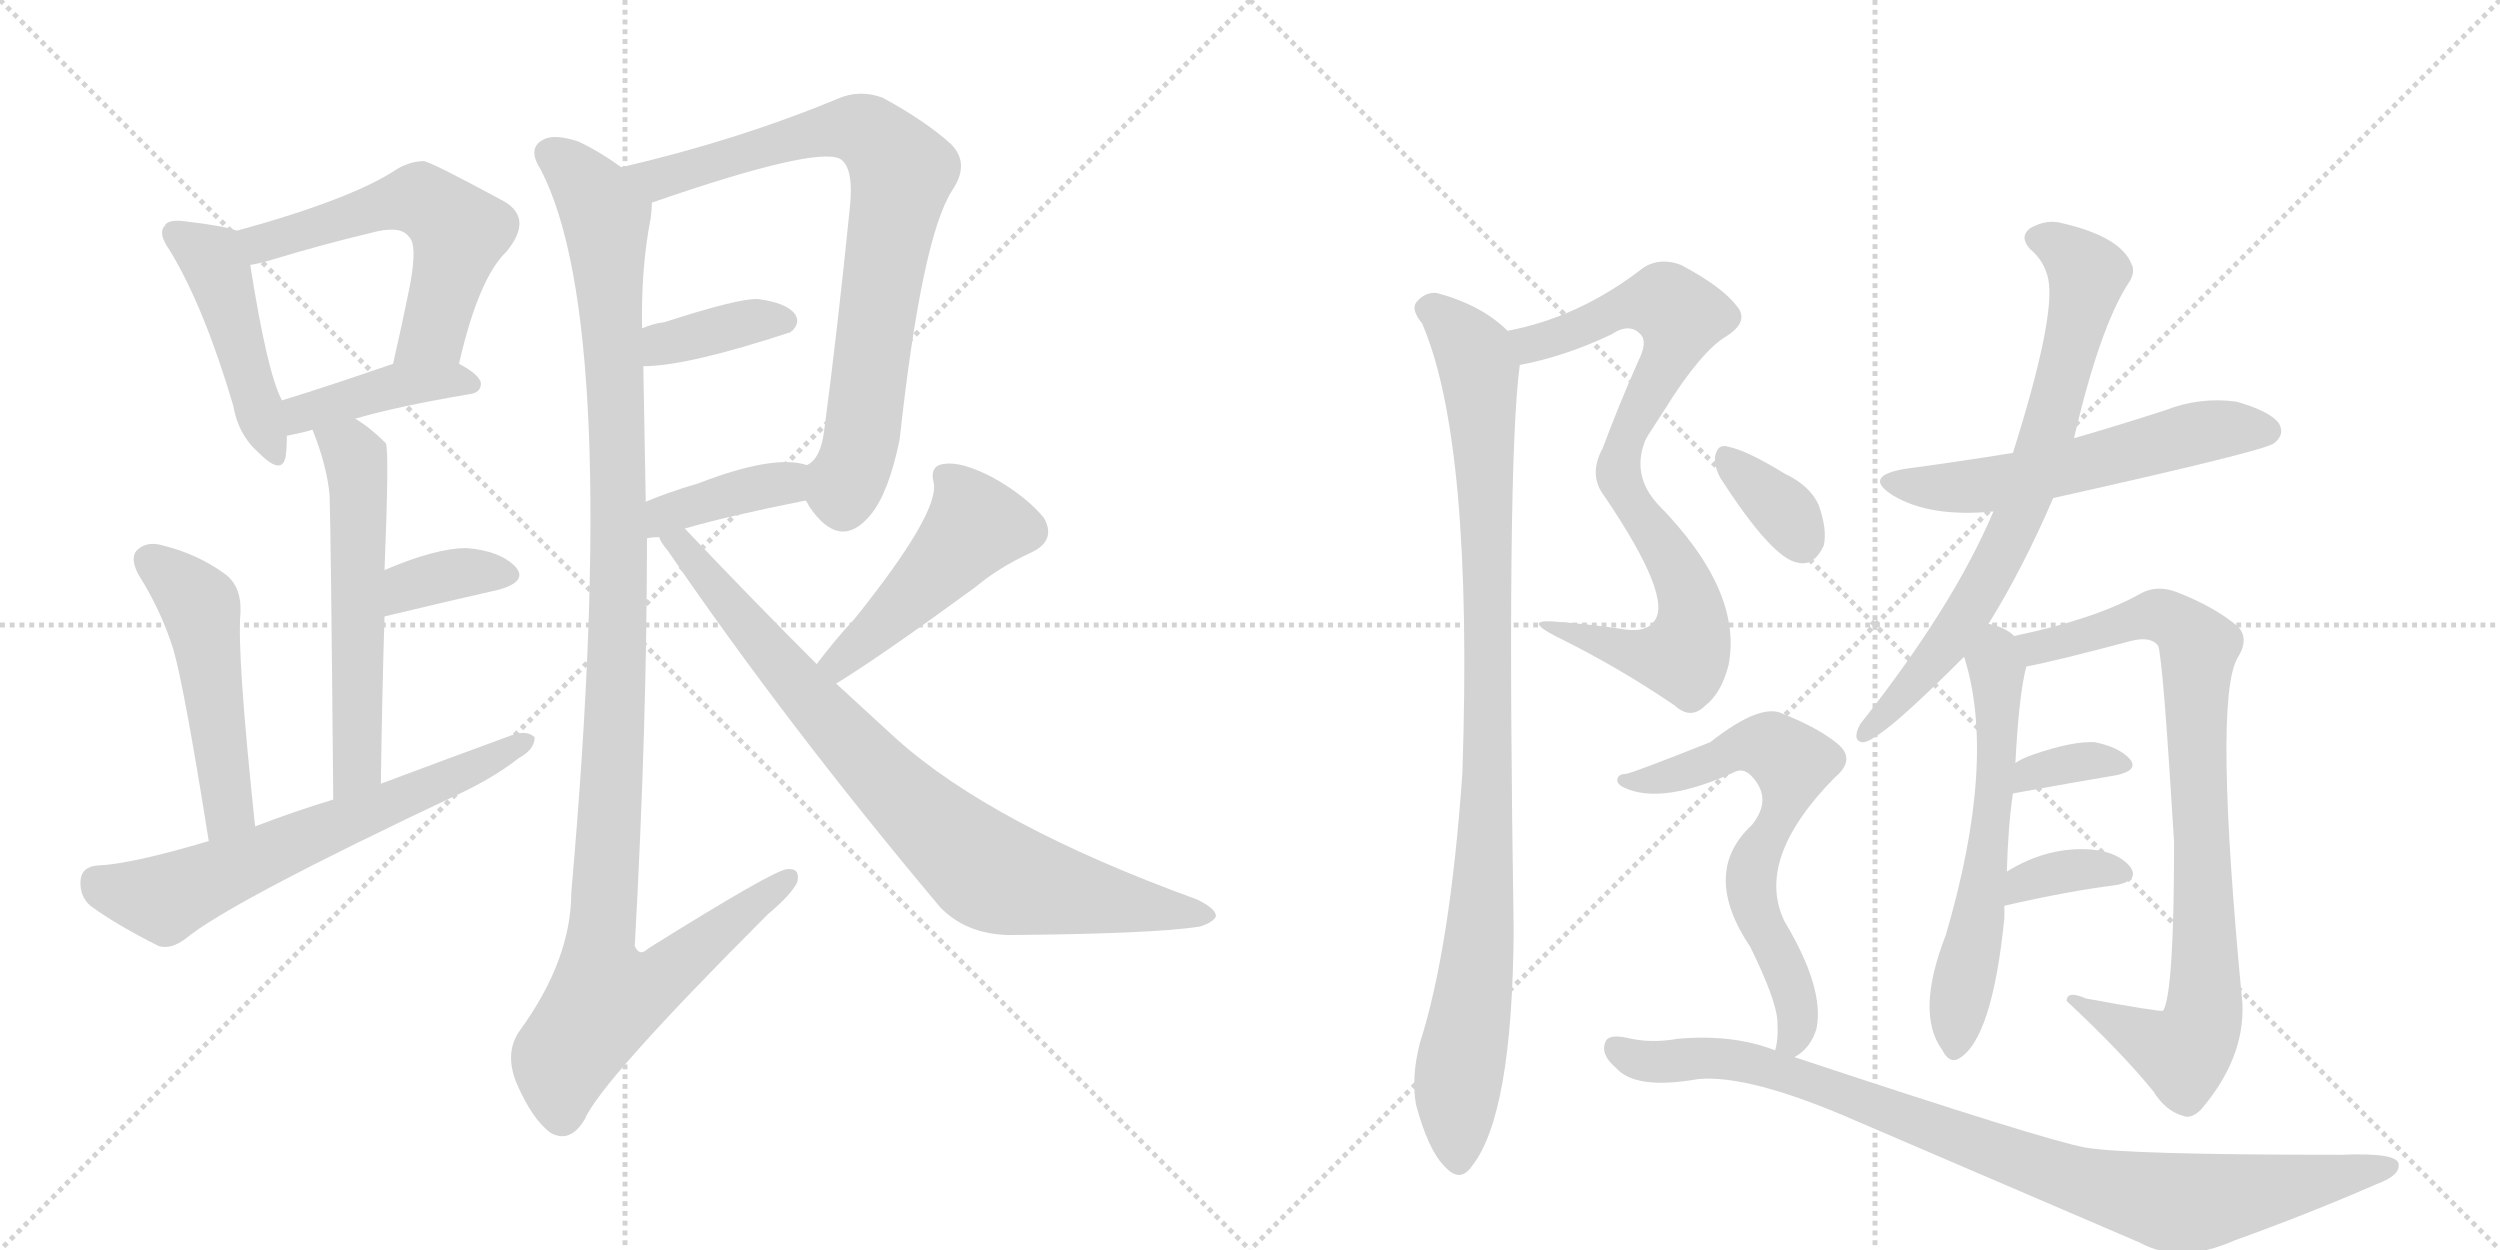 <svg version="1.1" viewBox="0 0 2048 1024" xmlns="http://www.w3.org/2000/svg">
  <g stroke="lightgray" stroke-dasharray="1,1" stroke-width="1" transform="scale(4, 4)">
    <line x1="0" y1="0" x2="256" y2="256"></line>
    <line x1="256" y1="0" x2="0" y2="256"></line>
    <line x1="128" y1="0" x2="128" y2="256"></line>
    <line x1="0" y1="128" x2="256" y2="128"></line>
    <line x1="256" y1="0" x2="512" y2="256"></line>
    <line x1="512" y1="0" x2="256" y2="256"></line>
    <line x1="384" y1="0" x2="384" y2="256"></line>
    <line x1="256" y1="128" x2="512" y2="128"></line>
  </g>
<g transform="scale(1, -1) translate(0, -850)">
   <style type="text/css">
    @keyframes keyframes0 {
      from {
       stroke: black;
       stroke-dashoffset: 458;
       stroke-width: 128;
       }
       60% {
       animation-timing-function: step-end;
       stroke: black;
       stroke-dashoffset: 0;
       stroke-width: 128;
       }
       to {
       stroke: black;
       stroke-width: 1024;
       }
       }
       #make-me-a-hanzi-animation-0 {
         animation: keyframes0 0.623s both;
         animation-delay: 0s;
         animation-timing-function: linear;
       }
    @keyframes keyframes1 {
      from {
       stroke: black;
       stroke-dashoffset: 561;
       stroke-width: 128;
       }
       65% {
       animation-timing-function: step-end;
       stroke: black;
       stroke-dashoffset: 0;
       stroke-width: 128;
       }
       to {
       stroke: black;
       stroke-width: 1024;
       }
       }
       #make-me-a-hanzi-animation-1 {
         animation: keyframes1 0.707s both;
         animation-delay: 0.623s;
         animation-timing-function: linear;
       }
    @keyframes keyframes2 {
      from {
       stroke: black;
       stroke-dashoffset: 409;
       stroke-width: 128;
       }
       57% {
       animation-timing-function: step-end;
       stroke: black;
       stroke-dashoffset: 0;
       stroke-width: 128;
       }
       to {
       stroke: black;
       stroke-width: 1024;
       }
       }
       #make-me-a-hanzi-animation-2 {
         animation: keyframes2 0.583s both;
         animation-delay: 1.329s;
         animation-timing-function: linear;
       }
    @keyframes keyframes3 {
      from {
       stroke: black;
       stroke-dashoffset: 563;
       stroke-width: 128;
       }
       65% {
       animation-timing-function: step-end;
       stroke: black;
       stroke-dashoffset: 0;
       stroke-width: 128;
       }
       to {
       stroke: black;
       stroke-width: 1024;
       }
       }
       #make-me-a-hanzi-animation-3 {
         animation: keyframes3 0.708s both;
         animation-delay: 1.912s;
         animation-timing-function: linear;
       }
    @keyframes keyframes4 {
      from {
       stroke: black;
       stroke-dashoffset: 359;
       stroke-width: 128;
       }
       54% {
       animation-timing-function: step-end;
       stroke: black;
       stroke-dashoffset: 0;
       stroke-width: 128;
       }
       to {
       stroke: black;
       stroke-width: 1024;
       }
       }
       #make-me-a-hanzi-animation-4 {
         animation: keyframes4 0.542s both;
         animation-delay: 2.62s;
         animation-timing-function: linear;
       }
    @keyframes keyframes5 {
      from {
       stroke: black;
       stroke-dashoffset: 498;
       stroke-width: 128;
       }
       62% {
       animation-timing-function: step-end;
       stroke: black;
       stroke-dashoffset: 0;
       stroke-width: 128;
       }
       to {
       stroke: black;
       stroke-width: 1024;
       }
       }
       #make-me-a-hanzi-animation-5 {
         animation: keyframes5 0.655s both;
         animation-delay: 3.162s;
         animation-timing-function: linear;
       }
    @keyframes keyframes6 {
      from {
       stroke: black;
       stroke-dashoffset: 638;
       stroke-width: 128;
       }
       67% {
       animation-timing-function: step-end;
       stroke: black;
       stroke-dashoffset: 0;
       stroke-width: 128;
       }
       to {
       stroke: black;
       stroke-width: 1024;
       }
       }
       #make-me-a-hanzi-animation-6 {
         animation: keyframes6 0.769s both;
         animation-delay: 3.818s;
         animation-timing-function: linear;
       }
    @keyframes keyframes7 {
      from {
       stroke: black;
       stroke-dashoffset: 780;
       stroke-width: 128;
       }
       72% {
       animation-timing-function: step-end;
       stroke: black;
       stroke-dashoffset: 0;
       stroke-width: 128;
       }
       to {
       stroke: black;
       stroke-width: 1024;
       }
       }
       #make-me-a-hanzi-animation-7 {
         animation: keyframes7 0.885s both;
         animation-delay: 4.587s;
         animation-timing-function: linear;
       }
    @keyframes keyframes8 {
      from {
       stroke: black;
       stroke-dashoffset: 370;
       stroke-width: 128;
       }
       55% {
       animation-timing-function: step-end;
       stroke: black;
       stroke-dashoffset: 0;
       stroke-width: 128;
       }
       to {
       stroke: black;
       stroke-width: 1024;
       }
       }
       #make-me-a-hanzi-animation-8 {
         animation: keyframes8 0.551s both;
         animation-delay: 5.472s;
         animation-timing-function: linear;
       }
    @keyframes keyframes9 {
      from {
       stroke: black;
       stroke-dashoffset: 387;
       stroke-width: 128;
       }
       56% {
       animation-timing-function: step-end;
       stroke: black;
       stroke-dashoffset: 0;
       stroke-width: 128;
       }
       to {
       stroke: black;
       stroke-width: 1024;
       }
       }
       #make-me-a-hanzi-animation-9 {
         animation: keyframes9 0.565s both;
         animation-delay: 6.023s;
         animation-timing-function: linear;
       }
    @keyframes keyframes10 {
      from {
       stroke: black;
       stroke-dashoffset: 1143;
       stroke-width: 128;
       }
       79% {
       animation-timing-function: step-end;
       stroke: black;
       stroke-dashoffset: 0;
       stroke-width: 128;
       }
       to {
       stroke: black;
       stroke-width: 1024;
       }
       }
       #make-me-a-hanzi-animation-10 {
         animation: keyframes10 1.18s both;
         animation-delay: 6.588s;
         animation-timing-function: linear;
       }
    @keyframes keyframes11 {
      from {
       stroke: black;
       stroke-dashoffset: 472;
       stroke-width: 128;
       }
       61% {
       animation-timing-function: step-end;
       stroke: black;
       stroke-dashoffset: 0;
       stroke-width: 128;
       }
       to {
       stroke: black;
       stroke-width: 1024;
       }
       }
       #make-me-a-hanzi-animation-11 {
         animation: keyframes11 0.634s both;
         animation-delay: 7.768s;
         animation-timing-function: linear;
       }
    @keyframes keyframes12 {
      from {
       stroke: black;
       stroke-dashoffset: 818;
       stroke-width: 128;
       }
       73% {
       animation-timing-function: step-end;
       stroke: black;
       stroke-dashoffset: 0;
       stroke-width: 128;
       }
       to {
       stroke: black;
       stroke-width: 1024;
       }
       }
       #make-me-a-hanzi-animation-12 {
         animation: keyframes12 0.916s both;
         animation-delay: 8.402s;
         animation-timing-function: linear;
       }
    @keyframes keyframes13 {
      from {
       stroke: black;
       stroke-dashoffset: 553;
       stroke-width: 128;
       }
       64% {
       animation-timing-function: step-end;
       stroke: black;
       stroke-dashoffset: 0;
       stroke-width: 128;
       }
       to {
       stroke: black;
       stroke-width: 1024;
       }
       }
       #make-me-a-hanzi-animation-13 {
         animation: keyframes13 0.7s both;
         animation-delay: 9.318s;
         animation-timing-function: linear;
       }
    @keyframes keyframes14 {
      from {
       stroke: black;
       stroke-dashoffset: 541;
       stroke-width: 128;
       }
       64% {
       animation-timing-function: step-end;
       stroke: black;
       stroke-dashoffset: 0;
       stroke-width: 128;
       }
       to {
       stroke: black;
       stroke-width: 1024;
       }
       }
       #make-me-a-hanzi-animation-14 {
         animation: keyframes14 0.69s both;
         animation-delay: 10.018s;
         animation-timing-function: linear;
       }
    @keyframes keyframes15 {
      from {
       stroke: black;
       stroke-dashoffset: 970;
       stroke-width: 128;
       }
       76% {
       animation-timing-function: step-end;
       stroke: black;
       stroke-dashoffset: 0;
       stroke-width: 128;
       }
       to {
       stroke: black;
       stroke-width: 1024;
       }
       }
       #make-me-a-hanzi-animation-15 {
         animation: keyframes15 1.039s both;
         animation-delay: 10.708s;
         animation-timing-function: linear;
       }
    @keyframes keyframes16 {
      from {
       stroke: black;
       stroke-dashoffset: 566;
       stroke-width: 128;
       }
       65% {
       animation-timing-function: step-end;
       stroke: black;
       stroke-dashoffset: 0;
       stroke-width: 128;
       }
       to {
       stroke: black;
       stroke-width: 1024;
       }
       }
       #make-me-a-hanzi-animation-16 {
         animation: keyframes16 0.711s both;
         animation-delay: 11.747s;
         animation-timing-function: linear;
       }
    @keyframes keyframes17 {
      from {
       stroke: black;
       stroke-dashoffset: 734;
       stroke-width: 128;
       }
       70% {
       animation-timing-function: step-end;
       stroke: black;
       stroke-dashoffset: 0;
       stroke-width: 128;
       }
       to {
       stroke: black;
       stroke-width: 1024;
       }
       }
       #make-me-a-hanzi-animation-17 {
         animation: keyframes17 0.847s both;
         animation-delay: 12.458s;
         animation-timing-function: linear;
       }
    @keyframes keyframes18 {
      from {
       stroke: black;
       stroke-dashoffset: 594;
       stroke-width: 128;
       }
       66% {
       animation-timing-function: step-end;
       stroke: black;
       stroke-dashoffset: 0;
       stroke-width: 128;
       }
       to {
       stroke: black;
       stroke-width: 1024;
       }
       }
       #make-me-a-hanzi-animation-18 {
         animation: keyframes18 0.733s both;
         animation-delay: 13.305s;
         animation-timing-function: linear;
       }
    @keyframes keyframes19 {
      from {
       stroke: black;
       stroke-dashoffset: 847;
       stroke-width: 128;
       }
       73% {
       animation-timing-function: step-end;
       stroke: black;
       stroke-dashoffset: 0;
       stroke-width: 128;
       }
       to {
       stroke: black;
       stroke-width: 1024;
       }
       }
       #make-me-a-hanzi-animation-19 {
         animation: keyframes19 0.939s both;
         animation-delay: 14.039s;
         animation-timing-function: linear;
       }
    @keyframes keyframes20 {
      from {
       stroke: black;
       stroke-dashoffset: 343;
       stroke-width: 128;
       }
       53% {
       animation-timing-function: step-end;
       stroke: black;
       stroke-dashoffset: 0;
       stroke-width: 128;
       }
       to {
       stroke: black;
       stroke-width: 1024;
       }
       }
       #make-me-a-hanzi-animation-20 {
         animation: keyframes20 0.529s both;
         animation-delay: 14.978s;
         animation-timing-function: linear;
       }
    @keyframes keyframes21 {
      from {
       stroke: black;
       stroke-dashoffset: 353;
       stroke-width: 128;
       }
       53% {
       animation-timing-function: step-end;
       stroke: black;
       stroke-dashoffset: 0;
       stroke-width: 128;
       }
       to {
       stroke: black;
       stroke-width: 1024;
       }
       }
       #make-me-a-hanzi-animation-21 {
         animation: keyframes21 0.537s both;
         animation-delay: 15.507s;
         animation-timing-function: linear;
       }
    @keyframes keyframes22 {
      from {
       stroke: black;
       stroke-dashoffset: 346;
       stroke-width: 128;
       }
       53% {
       animation-timing-function: step-end;
       stroke: black;
       stroke-dashoffset: 0;
       stroke-width: 128;
       }
       to {
       stroke: black;
       stroke-width: 1024;
       }
       }
       #make-me-a-hanzi-animation-22 {
         animation: keyframes22 0.532s both;
         animation-delay: 16.044s;
         animation-timing-function: linear;
       }
    @keyframes keyframes23 {
      from {
       stroke: black;
       stroke-dashoffset: 655;
       stroke-width: 128;
       }
       68% {
       animation-timing-function: step-end;
       stroke: black;
       stroke-dashoffset: 0;
       stroke-width: 128;
       }
       to {
       stroke: black;
       stroke-width: 1024;
       }
       }
       #make-me-a-hanzi-animation-23 {
         animation: keyframes23 0.783s both;
         animation-delay: 16.576s;
         animation-timing-function: linear;
       }
    @keyframes keyframes24 {
      from {
       stroke: black;
       stroke-dashoffset: 914;
       stroke-width: 128;
       }
       75% {
       animation-timing-function: step-end;
       stroke: black;
       stroke-dashoffset: 0;
       stroke-width: 128;
       }
       to {
       stroke: black;
       stroke-width: 1024;
       }
       }
       #make-me-a-hanzi-animation-24 {
         animation: keyframes24 0.994s both;
         animation-delay: 17.359s;
         animation-timing-function: linear;
       }
</style>
<path d="M 194 661 Q 184 665 149 669 Q 137 670 135 665 Q 129 659 139 645 Q 167 599 191 518 Q 195 494 212 479 Q 231 460 234 476 Q 235 483 235 493 L 231 522 Q 219 544 205 633 C 201 659 201 659 194 661 Z" fill="lightgray"></path> 
<path d="M 376 552 Q 392 622 415 644 Q 437 671 413 685 Q 352 718 347 718 Q 337 718 326 712 Q 289 687 194 661 C 165 653 176 627 205 633 Q 212 634 222 637 Q 265 650 303 659 Q 328 666 335 656 Q 342 650 336 617 Q 330 587 322 552 C 315 523 369 523 376 552 Z" fill="lightgray"></path> 
<path d="M 291 507 Q 325 517 384 527 Q 394 528 394 536 Q 393 543 376 552 C 355 564 350 562 322 552 Q 270 534 231 522 C 202 513 206 487 235 493 Q 250 496 256 498 L 291 507 Z" fill="lightgray"></path> 
<path d="M 312 208 Q 313 281 315 345 L 315 383 Q 319 482 316 487 Q 303 500 291 507 C 266 524 245 526 256 498 Q 268 468 270 444 Q 271 419 273 195 C 273 165 312 178 312 208 Z" fill="lightgray"></path> 
<path d="M 315 345 Q 369 358 409 367 Q 433 374 422 386 Q 409 399 382 401 Q 357 401 315 383 C 287 371 286 338 315 345 Z" fill="lightgray"></path> 
<path d="M 209 173 Q 194 314 197 348 Q 198 370 184 380 Q 162 396 134 403 Q 121 407 113 400 Q 106 394 113 380 Q 132 350 142 318 Q 151 287 171 161 C 176 131 212 143 209 173 Z" fill="lightgray"></path> 
<path d="M 171 161 Q 107 142 80 141 Q 67 140 66 129 Q 65 116 74 108 Q 96 92 130 75 Q 140 72 152 81 Q 188 111 379 201 Q 406 214 425 229 Q 438 236 438 246 Q 432 252 420 248 Q 368 229 312 208 L 273 195 Q 240 185 209 173 L 171 161 Z" fill="lightgray"></path> 
<path d="M 660 440 Q 661 439 663 435 Q 688 398 713 428 Q 728 446 737 490 Q 755 655 780 694 Q 795 716 779 732 Q 758 751 723 770 Q 704 777 686 769 Q 604 735 509 713 C 480 706 506 674 534 684 Q 667 730 688 720 Q 700 713 696 678 Q 686 579 675 496 Q 672 474 661 469 C 649 455 649 455 660 440 Z" fill="lightgray"></path> 
<path d="M 527 550 Q 563 550 648 578 Q 648 579 649 579 Q 656 586 651 593 Q 644 602 621 605 Q 606 606 544 586 Q 535 585 526 581 C 498 570 497 549 527 550 Z" fill="lightgray"></path> 
<path d="M 530 409 Q 534 410 540 410 L 561 417 Q 595 427 660 440 C 689 446 690 461 661 469 Q 634 478 572 454 Q 548 447 529 439 C 501 428 500 404 530 409 Z" fill="lightgray"></path> 
<path d="M 509 713 Q 491 726 474 734 Q 453 741 444 735 Q 432 728 443 711 Q 509 584 468 119 Q 468 64 426 6 Q 413 -12 423 -37 Q 436 -67 451 -78 Q 467 -87 479 -67 Q 492 -36 629 101 Q 648 117 653 127 Q 656 139 645 138 Q 635 138 531 73 Q 524 66 520 75 Q 530 256 530 409 L 529 439 Q 528 497 527 550 L 526 581 Q 525 630 533 671 Q 534 678 534 684 C 536 696 534 697 509 713 Z" fill="lightgray"></path> 
<path d="M 685 290 Q 721 312 799 369 Q 818 385 844 397 Q 866 407 855 426 Q 840 444 813 459 Q 788 472 774 470 Q 761 469 765 454 Q 769 429 700 343 Q 685 327 669 306 C 651 282 660 274 685 290 Z" fill="lightgray"></path> 
<path d="M 540 410 Q 541 406 547 399 Q 644 257 770 107 Q 791 85 826 84 Q 946 85 983 91 Q 993 94 996 99 Q 997 105 981 113 Q 813 174 734 245 Q 710 267 685 290 L 669 306 Q 617 358 561 417 C 540 439 524 435 540 410 Z" fill="lightgray"></path> 
<path d="M 1245 551 Q 1282 558 1320 576 Q 1335 586 1344 576 Q 1350 570 1342 554 Q 1326 518 1313 483 Q 1301 461 1314 444 C 1316 440 1348 490 1364 515 Q 1394 563 1415 575 Q 1433 587 1423 599 Q 1411 615 1377 633 Q 1358 640 1344 629 Q 1293 590 1235 579 C 1206 573 1216 545 1245 551 Z" fill="lightgray"></path> 
<path d="M 1314 444 Q 1371 360 1355 341 Q 1348 331 1327 335 Q 1300 339 1271 341 Q 1249 342 1274 329 Q 1325 304 1372 272 Q 1385 260 1397 272 Q 1410 282 1416 305 Q 1428 366 1358 437 Q 1327 471 1364 515 C 1382 539 1312 447 1314 444 Z" fill="lightgray"></path> 
<path d="M 1235 579 Q 1214 600 1177 610 Q 1167 611 1160 602 Q 1156 596 1165 585 Q 1207 488 1198 217 Q 1188 73 1163 -5 Q 1156 -33 1160 -55 Q 1170 -92 1183 -105 Q 1196 -120 1206 -105 Q 1239 -63 1240 88 Q 1234 469 1245 551 C 1247 570 1247 570 1235 579 Z" fill="lightgray"></path> 
<path d="M 1682 442 Q 1857 481 1863 487 Q 1872 494 1867 503 Q 1860 513 1832 521 Q 1802 525 1774 514 Q 1737 502 1699 491 L 1649 479 Q 1606 472 1561 466 Q 1525 460 1551 444 Q 1581 426 1633 431 L 1682 442 Z" fill="lightgray"></path> 
<path d="M 1629 339 Q 1657 384 1682 442 L 1699 491 Q 1720 581 1743 617 Q 1750 627 1746 634 Q 1737 656 1690 667 Q 1677 671 1663 663 Q 1654 656 1663 646 Q 1675 636 1678 621 Q 1684 590 1649 479 L 1633 431 Q 1600 353 1524 257 Q 1517 244 1525 242 Q 1529 241 1540 249 Q 1558 261 1609 312 L 1629 339 Z" fill="lightgray"></path> 
<path d="M 1644 136 Q 1645 173 1649 200 L 1651 225 Q 1654 282 1660 304 C 1664 320 1664 320 1650 329 Q 1643 336 1629 339 C 1600 348 1601 341 1609 312 Q 1636 227 1594 84 Q 1569 20 1591 -10 Q 1597 -22 1605 -17 Q 1632 -1 1642 98 L 1642 108 L 1644 136 Z" fill="lightgray"></path> 
<path d="M 1660 304 Q 1682 308 1746 325 Q 1762 329 1768 321 Q 1772 309 1781 160 Q 1781 36 1772 22 Q 1769 21 1709 32 Q 1693 39 1693 30 Q 1738 -12 1764 -44 Q 1774 -60 1788 -64 Q 1795 -67 1803 -59 Q 1839 -17 1837 28 Q 1813 277 1833 311 Q 1843 327 1833 337 Q 1814 353 1783 365 Q 1767 371 1754 364 Q 1717 343 1650 329 C 1621 322 1631 298 1660 304 Z" fill="lightgray"></path> 
<path d="M 1649 200 Q 1698 209 1734 215 Q 1752 219 1745 228 Q 1736 238 1716 242 Q 1698 243 1666 232 Q 1657 229 1651 225 C 1625 209 1619 195 1649 200 Z" fill="lightgray"></path> 
<path d="M 1642 108 Q 1694 120 1734 125 Q 1753 129 1745 140 Q 1735 152 1714 154 Q 1678 157 1644 136 C 1618 121 1613 101 1642 108 Z" fill="lightgray"></path> 
<path d="M 1409 459 Q 1452 392 1473 389 Q 1486 386 1494 403 Q 1497 416 1490 436 Q 1483 452 1462 462 Q 1431 481 1416 484 Q 1407 487 1405 476 Q 1404 469 1409 459 Z" fill="lightgray"></path> 
<path d="M 1470 -16 Q 1483 -9 1488 7 Q 1495 40 1462 95 Q 1437 146 1503 213 Q 1521 228 1505 241 Q 1489 254 1461 265 Q 1443 275 1401 242 Q 1338 217 1332 216 Q 1326 216 1325 212 Q 1324 208 1330 205 Q 1361 190 1422 218 Q 1429 221 1436 213 Q 1452 195 1435 174 Q 1393 135 1434 74 Q 1455 31 1456 14 Q 1457 -2 1454 -11 C 1451 -32 1451 -32 1470 -16 Z" fill="lightgray"></path> 
<path d="M 1454 -11 Q 1454 -10 1453 -10 Q 1419 3 1374 -1 Q 1352 -5 1332 0 Q 1317 3 1315 -4 Q 1311 -14 1324 -25 Q 1340 -43 1391 -34 Q 1433 -30 1520 -68 L 1753 -168 Q 1786 -186 1831 -166 Q 1892 -144 1947 -120 Q 1966 -113 1965 -104 Q 1965 -94 1918 -96 Q 1741 -96 1708 -90 Q 1675 -84 1470 -16 L 1454 -11 Z" fill="lightgray"></path> 
      <clipPath id="make-me-a-hanzi-clip-0">
      <path d="M 194 661 Q 184 665 149 669 Q 137 670 135 665 Q 129 659 139 645 Q 167 599 191 518 Q 195 494 212 479 Q 231 460 234 476 Q 235 483 235 493 L 231 522 Q 219 544 205 633 C 201 659 201 659 194 661 Z" fill="lightgray"></path>
      </clipPath>
      <path clip-path="url(#make-me-a-hanzi-clip-0)" d="M 144 658 L 173 639 L 178 628 L 223 479 " fill="none" id="make-me-a-hanzi-animation-0" stroke-dasharray="330 660" stroke-linecap="round"></path>

      <clipPath id="make-me-a-hanzi-clip-1">
      <path d="M 376 552 Q 392 622 415 644 Q 437 671 413 685 Q 352 718 347 718 Q 337 718 326 712 Q 289 687 194 661 C 165 653 176 627 205 633 Q 212 634 222 637 Q 265 650 303 659 Q 328 666 335 656 Q 342 650 336 617 Q 330 587 322 552 C 315 523 369 523 376 552 Z" fill="lightgray"></path>
      </clipPath>
      <path clip-path="url(#make-me-a-hanzi-clip-1)" d="M 207 642 L 228 656 L 309 680 L 336 687 L 353 682 L 376 660 L 375 652 L 355 578 L 329 558 " fill="none" id="make-me-a-hanzi-animation-1" stroke-dasharray="433 866" stroke-linecap="round"></path>

      <clipPath id="make-me-a-hanzi-clip-2">
      <path d="M 291 507 Q 325 517 384 527 Q 394 528 394 536 Q 393 543 376 552 C 355 564 350 562 322 552 Q 270 534 231 522 C 202 513 206 487 235 493 Q 250 496 256 498 L 291 507 Z" fill="lightgray"></path>
      </clipPath>
      <path clip-path="url(#make-me-a-hanzi-clip-2)" d="M 240 501 L 248 511 L 319 533 L 385 536 " fill="none" id="make-me-a-hanzi-animation-2" stroke-dasharray="281 562" stroke-linecap="round"></path>

      <clipPath id="make-me-a-hanzi-clip-3">
      <path d="M 312 208 Q 313 281 315 345 L 315 383 Q 319 482 316 487 Q 303 500 291 507 C 266 524 245 526 256 498 Q 268 468 270 444 Q 271 419 273 195 C 273 165 312 178 312 208 Z" fill="lightgray"></path>
      </clipPath>
      <path clip-path="url(#make-me-a-hanzi-clip-3)" d="M 264 493 L 291 475 L 295 421 L 293 222 L 276 209 " fill="none" id="make-me-a-hanzi-animation-3" stroke-dasharray="435 870" stroke-linecap="round"></path>

      <clipPath id="make-me-a-hanzi-clip-4">
      <path d="M 315 345 Q 369 358 409 367 Q 433 374 422 386 Q 409 399 382 401 Q 357 401 315 383 C 287 371 286 338 315 345 Z" fill="lightgray"></path>
      </clipPath>
      <path clip-path="url(#make-me-a-hanzi-clip-4)" d="M 321 351 L 333 367 L 358 377 L 387 382 L 413 378 " fill="none" id="make-me-a-hanzi-animation-4" stroke-dasharray="231 462" stroke-linecap="round"></path>

      <clipPath id="make-me-a-hanzi-clip-5">
      <path d="M 209 173 Q 194 314 197 348 Q 198 370 184 380 Q 162 396 134 403 Q 121 407 113 400 Q 106 394 113 380 Q 132 350 142 318 Q 151 287 171 161 C 176 131 212 143 209 173 Z" fill="lightgray"></path>
      </clipPath>
      <path clip-path="url(#make-me-a-hanzi-clip-5)" d="M 123 391 L 164 352 L 188 188 L 174 174 " fill="none" id="make-me-a-hanzi-animation-5" stroke-dasharray="370 740" stroke-linecap="round"></path>

      <clipPath id="make-me-a-hanzi-clip-6">
      <path d="M 171 161 Q 107 142 80 141 Q 67 140 66 129 Q 65 116 74 108 Q 96 92 130 75 Q 140 72 152 81 Q 188 111 379 201 Q 406 214 425 229 Q 438 236 438 246 Q 432 252 420 248 Q 368 229 312 208 L 273 195 Q 240 185 209 173 L 171 161 Z" fill="lightgray"></path>
      </clipPath>
      <path clip-path="url(#make-me-a-hanzi-clip-6)" d="M 79 128 L 127 114 L 139 116 L 362 208 L 432 243 " fill="none" id="make-me-a-hanzi-animation-6" stroke-dasharray="510 1020" stroke-linecap="round"></path>

      <clipPath id="make-me-a-hanzi-clip-7">
      <path d="M 660 440 Q 661 439 663 435 Q 688 398 713 428 Q 728 446 737 490 Q 755 655 780 694 Q 795 716 779 732 Q 758 751 723 770 Q 704 777 686 769 Q 604 735 509 713 C 480 706 506 674 534 684 Q 667 730 688 720 Q 700 713 696 678 Q 686 579 675 496 Q 672 474 661 469 C 649 455 649 455 660 440 Z" fill="lightgray"></path>
      </clipPath>
      <path clip-path="url(#make-me-a-hanzi-clip-7)" d="M 518 712 L 543 702 L 657 739 L 700 745 L 725 729 L 739 709 L 706 489 L 690 448 L 677 447 " fill="none" id="make-me-a-hanzi-animation-7" stroke-dasharray="652 1304" stroke-linecap="round"></path>

      <clipPath id="make-me-a-hanzi-clip-8">
      <path d="M 527 550 Q 563 550 648 578 Q 648 579 649 579 Q 656 586 651 593 Q 644 602 621 605 Q 606 606 544 586 Q 535 585 526 581 C 498 570 497 549 527 550 Z" fill="lightgray"></path>
      </clipPath>
      <path clip-path="url(#make-me-a-hanzi-clip-8)" d="M 532 558 L 560 574 L 641 587 " fill="none" id="make-me-a-hanzi-animation-8" stroke-dasharray="242 484" stroke-linecap="round"></path>

      <clipPath id="make-me-a-hanzi-clip-9">
      <path d="M 530 409 Q 534 410 540 410 L 561 417 Q 595 427 660 440 C 689 446 690 461 661 469 Q 634 478 572 454 Q 548 447 529 439 C 501 428 500 404 530 409 Z" fill="lightgray"></path>
      </clipPath>
      <path clip-path="url(#make-me-a-hanzi-clip-9)" d="M 534 417 L 554 433 L 643 454 L 654 462 " fill="none" id="make-me-a-hanzi-animation-9" stroke-dasharray="259 518" stroke-linecap="round"></path>

      <clipPath id="make-me-a-hanzi-clip-10">
      <path d="M 509 713 Q 491 726 474 734 Q 453 741 444 735 Q 432 728 443 711 Q 509 584 468 119 Q 468 64 426 6 Q 413 -12 423 -37 Q 436 -67 451 -78 Q 467 -87 479 -67 Q 492 -36 629 101 Q 648 117 653 127 Q 656 139 645 138 Q 635 138 531 73 Q 524 66 520 75 Q 530 256 530 409 L 529 439 Q 528 497 527 550 L 526 581 Q 525 630 533 671 Q 534 678 534 684 C 536 696 534 697 509 713 Z" fill="lightgray"></path>
      </clipPath>
      <path clip-path="url(#make-me-a-hanzi-clip-10)" d="M 452 723 L 477 702 L 497 670 L 507 357 L 490 60 L 494 40 L 500 33 L 539 46 L 645 130 " fill="none" id="make-me-a-hanzi-animation-10" stroke-dasharray="1015 2030" stroke-linecap="round"></path>

      <clipPath id="make-me-a-hanzi-clip-11">
      <path d="M 685 290 Q 721 312 799 369 Q 818 385 844 397 Q 866 407 855 426 Q 840 444 813 459 Q 788 472 774 470 Q 761 469 765 454 Q 769 429 700 343 Q 685 327 669 306 C 651 282 660 274 685 290 Z" fill="lightgray"></path>
      </clipPath>
      <path clip-path="url(#make-me-a-hanzi-clip-11)" d="M 774 460 L 786 449 L 799 420 L 733 347 L 687 307 L 678 307 " fill="none" id="make-me-a-hanzi-animation-11" stroke-dasharray="344 688" stroke-linecap="round"></path>

      <clipPath id="make-me-a-hanzi-clip-12">
      <path d="M 540 410 Q 541 406 547 399 Q 644 257 770 107 Q 791 85 826 84 Q 946 85 983 91 Q 993 94 996 99 Q 997 105 981 113 Q 813 174 734 245 Q 710 267 685 290 L 669 306 Q 617 358 561 417 C 540 439 524 435 540 410 Z" fill="lightgray"></path>
      </clipPath>
      <path clip-path="url(#make-me-a-hanzi-clip-12)" d="M 547 407 L 559 404 L 714 222 L 810 135 L 987 99 " fill="none" id="make-me-a-hanzi-animation-12" stroke-dasharray="690 1380" stroke-linecap="round"></path>

      <clipPath id="make-me-a-hanzi-clip-13">
      <path d="M 1245 551 Q 1282 558 1320 576 Q 1335 586 1344 576 Q 1350 570 1342 554 Q 1326 518 1313 483 Q 1301 461 1314 444 C 1316 440 1348 490 1364 515 Q 1394 563 1415 575 Q 1433 587 1423 599 Q 1411 615 1377 633 Q 1358 640 1344 629 Q 1293 590 1235 579 C 1206 573 1216 545 1245 551 Z" fill="lightgray"></path>
      </clipPath>
      <path clip-path="url(#make-me-a-hanzi-clip-13)" d="M 1244 574 L 1264 570 L 1353 603 L 1364 603 L 1377 590 L 1365 552 L 1319 473 L 1315 452 " fill="none" id="make-me-a-hanzi-animation-13" stroke-dasharray="425 850" stroke-linecap="round"></path>

      <clipPath id="make-me-a-hanzi-clip-14">
      <path d="M 1314 444 Q 1371 360 1355 341 Q 1348 331 1327 335 Q 1300 339 1271 341 Q 1249 342 1274 329 Q 1325 304 1372 272 Q 1385 260 1397 272 Q 1410 282 1416 305 Q 1428 366 1358 437 Q 1327 471 1364 515 C 1382 539 1312 447 1314 444 Z" fill="lightgray"></path>
      </clipPath>
      <path clip-path="url(#make-me-a-hanzi-clip-14)" d="M 1344 474 L 1338 471 L 1333 440 L 1378 377 L 1387 342 L 1381 316 L 1355 312 L 1278 336 " fill="none" id="make-me-a-hanzi-animation-14" stroke-dasharray="413 826" stroke-linecap="round"></path>

      <clipPath id="make-me-a-hanzi-clip-15">
      <path d="M 1235 579 Q 1214 600 1177 610 Q 1167 611 1160 602 Q 1156 596 1165 585 Q 1207 488 1198 217 Q 1188 73 1163 -5 Q 1156 -33 1160 -55 Q 1170 -92 1183 -105 Q 1196 -120 1206 -105 Q 1239 -63 1240 88 Q 1234 469 1245 551 C 1247 570 1247 570 1235 579 Z" fill="lightgray"></path>
      </clipPath>
      <path clip-path="url(#make-me-a-hanzi-clip-15)" d="M 1171 597 L 1204 566 L 1212 545 L 1219 394 L 1216 126 L 1194 -38 L 1195 -100 " fill="none" id="make-me-a-hanzi-animation-15" stroke-dasharray="842 1684" stroke-linecap="round"></path>

      <clipPath id="make-me-a-hanzi-clip-16">
      <path d="M 1682 442 Q 1857 481 1863 487 Q 1872 494 1867 503 Q 1860 513 1832 521 Q 1802 525 1774 514 Q 1737 502 1699 491 L 1649 479 Q 1606 472 1561 466 Q 1525 460 1551 444 Q 1581 426 1633 431 L 1682 442 Z" fill="lightgray"></path>
      </clipPath>
      <path clip-path="url(#make-me-a-hanzi-clip-16)" d="M 1553 456 L 1623 452 L 1692 464 L 1811 498 L 1857 497 " fill="none" id="make-me-a-hanzi-animation-16" stroke-dasharray="438 876" stroke-linecap="round"></path>

      <clipPath id="make-me-a-hanzi-clip-17">
      <path d="M 1629 339 Q 1657 384 1682 442 L 1699 491 Q 1720 581 1743 617 Q 1750 627 1746 634 Q 1737 656 1690 667 Q 1677 671 1663 663 Q 1654 656 1663 646 Q 1675 636 1678 621 Q 1684 590 1649 479 L 1633 431 Q 1600 353 1524 257 Q 1517 244 1525 242 Q 1529 241 1540 249 Q 1558 261 1609 312 L 1629 339 Z" fill="lightgray"></path>
      </clipPath>
      <path clip-path="url(#make-me-a-hanzi-clip-17)" d="M 1669 655 L 1693 645 L 1710 626 L 1659 442 L 1636 390 L 1590 315 L 1526 250 " fill="none" id="make-me-a-hanzi-animation-17" stroke-dasharray="606 1212" stroke-linecap="round"></path>

      <clipPath id="make-me-a-hanzi-clip-18">
      <path d="M 1644 136 Q 1645 173 1649 200 L 1651 225 Q 1654 282 1660 304 C 1664 320 1664 320 1650 329 Q 1643 336 1629 339 C 1600 348 1601 341 1609 312 Q 1636 227 1594 84 Q 1569 20 1591 -10 Q 1597 -22 1605 -17 Q 1632 -1 1642 98 L 1642 108 L 1644 136 Z" fill="lightgray"></path>
      </clipPath>
      <path clip-path="url(#make-me-a-hanzi-clip-18)" d="M 1633 329 L 1637 237 L 1631 172 L 1602 -6 " fill="none" id="make-me-a-hanzi-animation-18" stroke-dasharray="466 932" stroke-linecap="round"></path>

      <clipPath id="make-me-a-hanzi-clip-19">
      <path d="M 1660 304 Q 1682 308 1746 325 Q 1762 329 1768 321 Q 1772 309 1781 160 Q 1781 36 1772 22 Q 1769 21 1709 32 Q 1693 39 1693 30 Q 1738 -12 1764 -44 Q 1774 -60 1788 -64 Q 1795 -67 1803 -59 Q 1839 -17 1837 28 Q 1813 277 1833 311 Q 1843 327 1833 337 Q 1814 353 1783 365 Q 1767 371 1754 364 Q 1717 343 1650 329 C 1621 322 1631 298 1660 304 Z" fill="lightgray"></path>
      </clipPath>
      <path clip-path="url(#make-me-a-hanzi-clip-19)" d="M 1660 326 L 1671 319 L 1766 346 L 1782 341 L 1801 320 L 1799 222 L 1808 39 L 1800 1 L 1788 -13 L 1701 27 " fill="none" id="make-me-a-hanzi-animation-19" stroke-dasharray="719 1438" stroke-linecap="round"></path>

      <clipPath id="make-me-a-hanzi-clip-20">
      <path d="M 1649 200 Q 1698 209 1734 215 Q 1752 219 1745 228 Q 1736 238 1716 242 Q 1698 243 1666 232 Q 1657 229 1651 225 C 1625 209 1619 195 1649 200 Z" fill="lightgray"></path>
      </clipPath>
      <path clip-path="url(#make-me-a-hanzi-clip-20)" d="M 1656 206 L 1663 216 L 1691 224 L 1737 223 " fill="none" id="make-me-a-hanzi-animation-20" stroke-dasharray="215 430" stroke-linecap="round"></path>

      <clipPath id="make-me-a-hanzi-clip-21">
      <path d="M 1642 108 Q 1694 120 1734 125 Q 1753 129 1745 140 Q 1735 152 1714 154 Q 1678 157 1644 136 C 1618 121 1613 101 1642 108 Z" fill="lightgray"></path>
      </clipPath>
      <path clip-path="url(#make-me-a-hanzi-clip-21)" d="M 1649 115 L 1658 128 L 1670 132 L 1718 139 L 1737 134 " fill="none" id="make-me-a-hanzi-animation-21" stroke-dasharray="225 450" stroke-linecap="round"></path>

      <clipPath id="make-me-a-hanzi-clip-22">
      <path d="M 1409 459 Q 1452 392 1473 389 Q 1486 386 1494 403 Q 1497 416 1490 436 Q 1483 452 1462 462 Q 1431 481 1416 484 Q 1407 487 1405 476 Q 1404 469 1409 459 Z" fill="lightgray"></path>
      </clipPath>
      <path clip-path="url(#make-me-a-hanzi-clip-22)" d="M 1416 473 L 1456 437 L 1476 407 " fill="none" id="make-me-a-hanzi-animation-22" stroke-dasharray="218 436" stroke-linecap="round"></path>

      <clipPath id="make-me-a-hanzi-clip-23">
      <path d="M 1470 -16 Q 1483 -9 1488 7 Q 1495 40 1462 95 Q 1437 146 1503 213 Q 1521 228 1505 241 Q 1489 254 1461 265 Q 1443 275 1401 242 Q 1338 217 1332 216 Q 1326 216 1325 212 Q 1324 208 1330 205 Q 1361 190 1422 218 Q 1429 221 1436 213 Q 1452 195 1435 174 Q 1393 135 1434 74 Q 1455 31 1456 14 Q 1457 -2 1454 -11 C 1451 -32 1451 -32 1470 -16 Z" fill="lightgray"></path>
      </clipPath>
      <path clip-path="url(#make-me-a-hanzi-clip-23)" d="M 1330 211 L 1389 220 L 1418 236 L 1446 239 L 1466 228 L 1466 201 L 1435 138 L 1437 106 L 1470 35 L 1473 14 L 1469 -2 L 1460 -7 " fill="none" id="make-me-a-hanzi-animation-23" stroke-dasharray="527 1054" stroke-linecap="round"></path>

      <clipPath id="make-me-a-hanzi-clip-24">
      <path d="M 1454 -11 Q 1454 -10 1453 -10 Q 1419 3 1374 -1 Q 1352 -5 1332 0 Q 1317 3 1315 -4 Q 1311 -14 1324 -25 Q 1340 -43 1391 -34 Q 1433 -30 1520 -68 L 1753 -168 Q 1786 -186 1831 -166 Q 1892 -144 1947 -120 Q 1966 -113 1965 -104 Q 1965 -94 1918 -96 Q 1741 -96 1708 -90 Q 1675 -84 1470 -16 L 1454 -11 Z" fill="lightgray"></path>
      </clipPath>
      <path clip-path="url(#make-me-a-hanzi-clip-24)" d="M 1324 -9 L 1343 -19 L 1399 -16 L 1442 -22 L 1683 -111 L 1788 -136 L 1958 -106 " fill="none" id="make-me-a-hanzi-animation-24" stroke-dasharray="786 1572" stroke-linecap="round"></path>

</g>
</svg>
